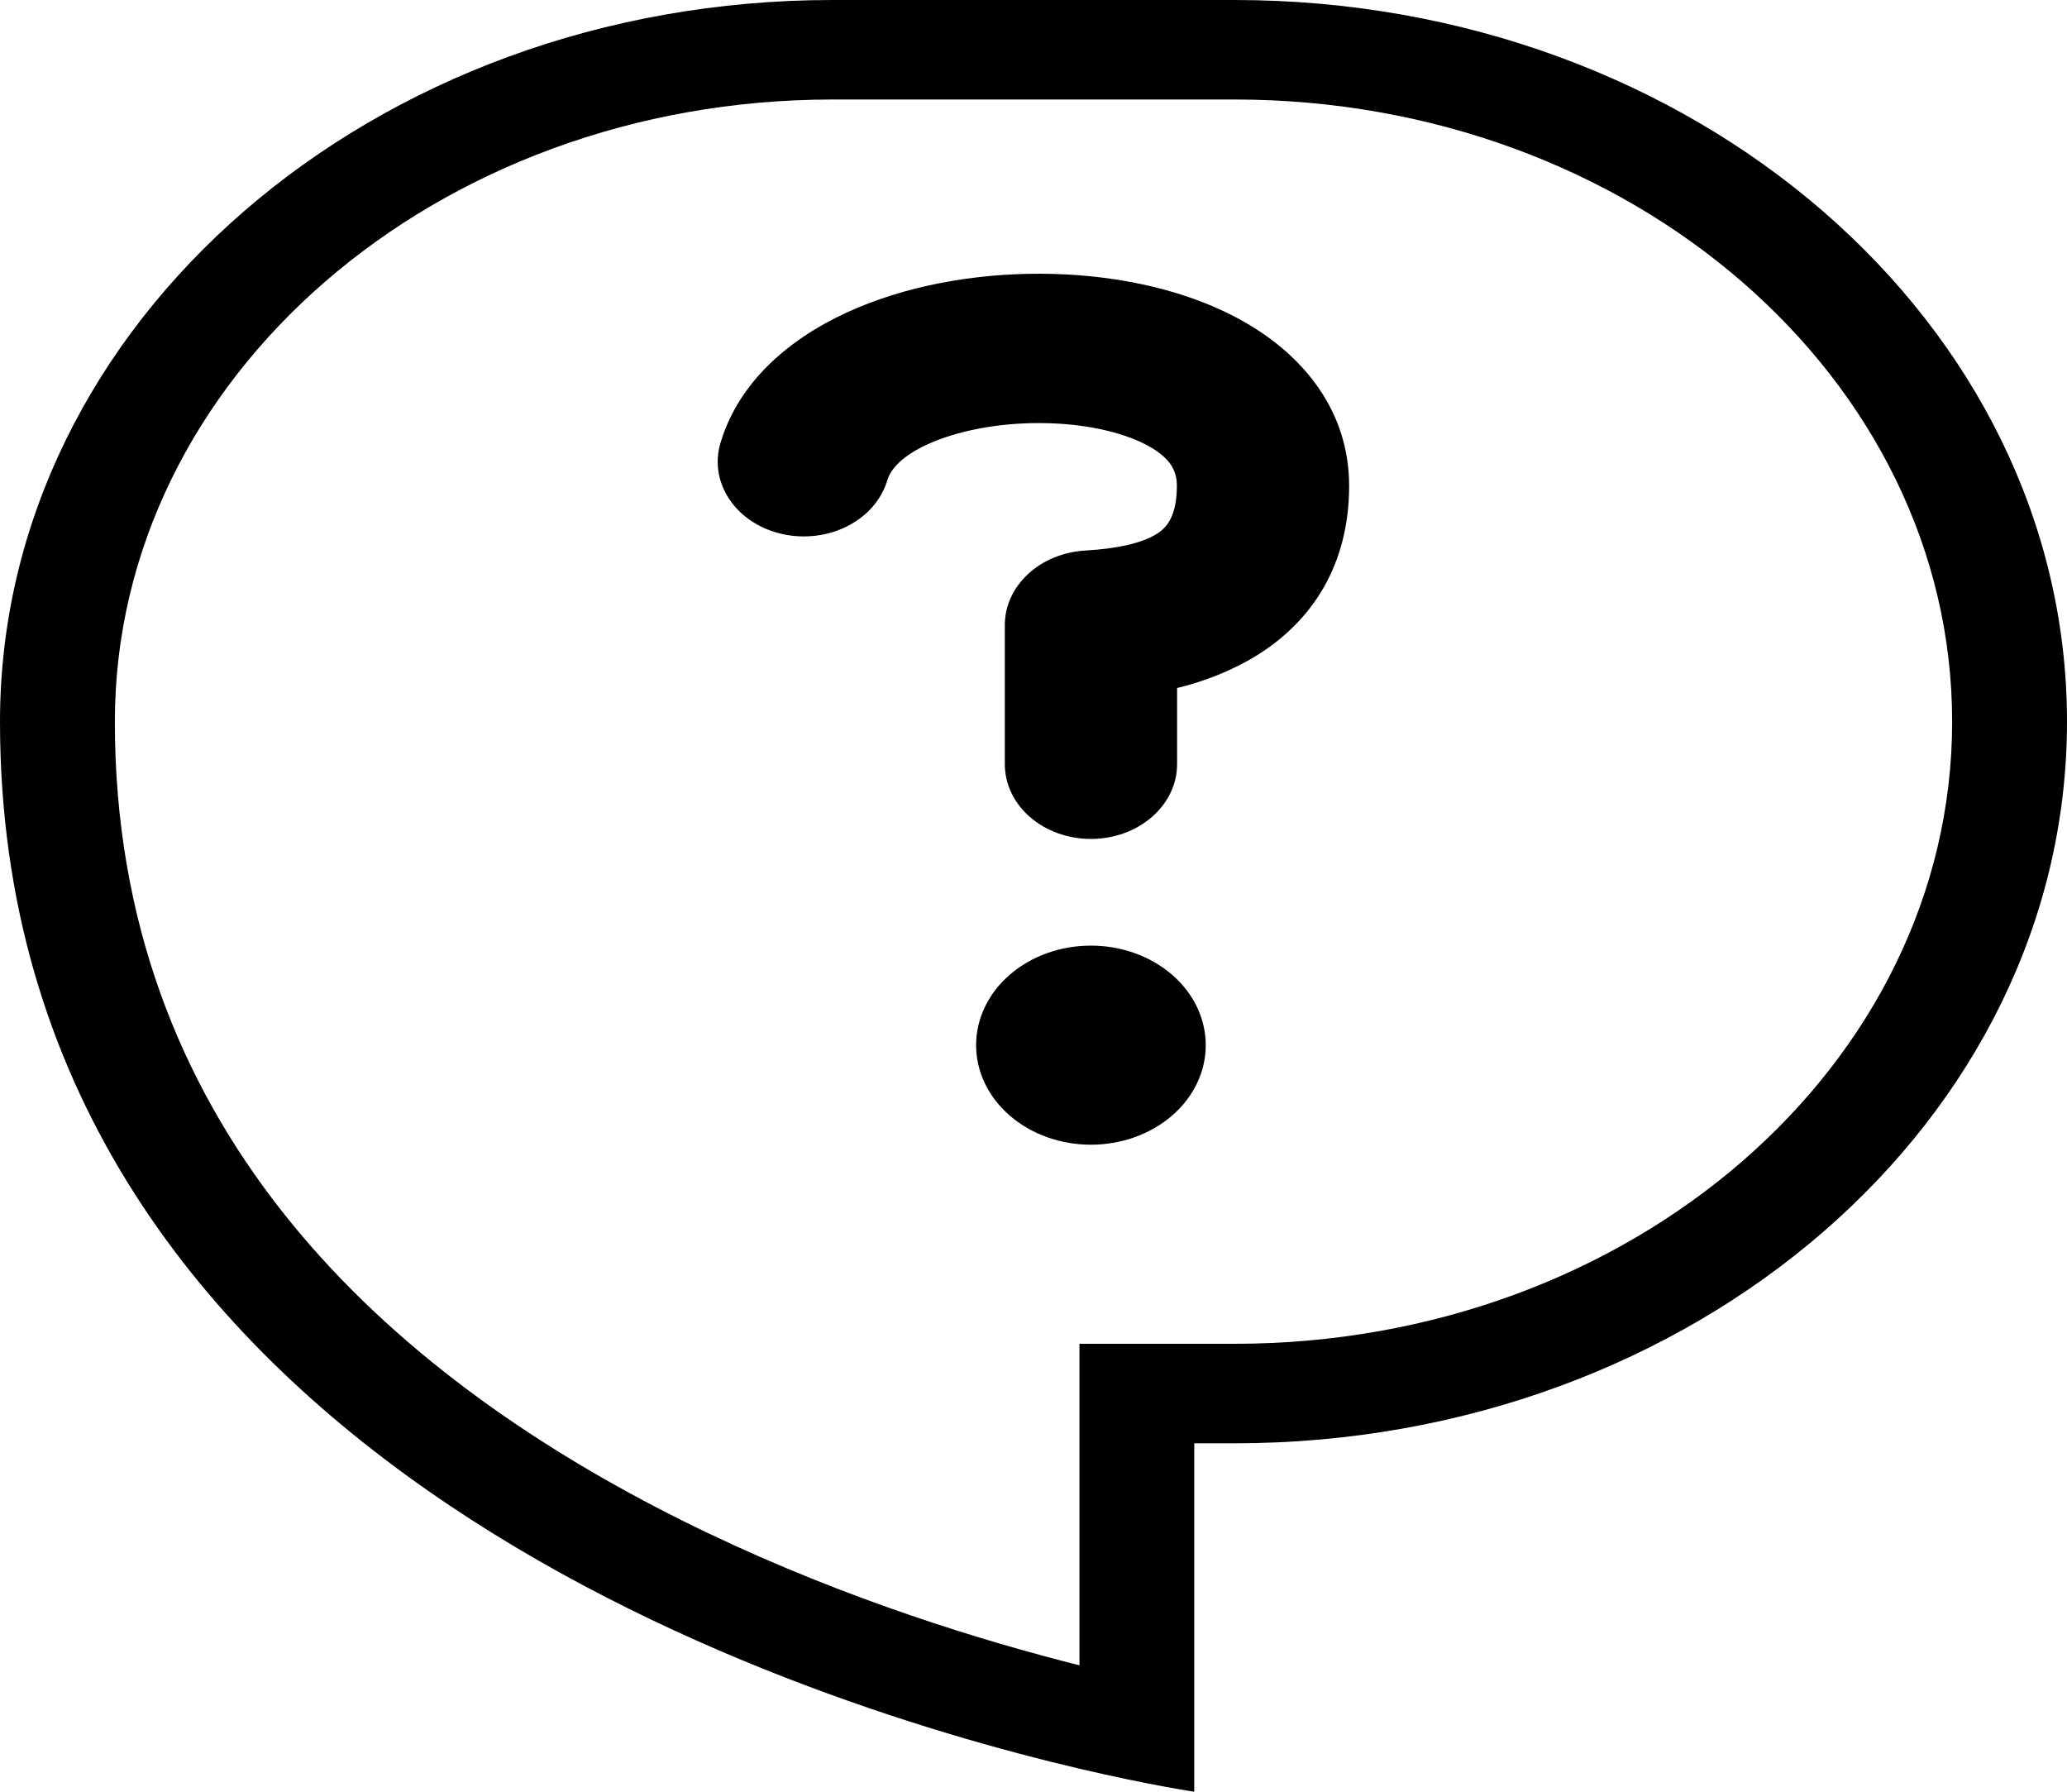 <svg width="30" height="26" viewBox="0 0 30 26" fill="none" xmlns="http://www.w3.org/2000/svg">
<path fill-rule="evenodd" clip-rule="evenodd" d="M15.667 19.5H17.917C23.67 19.5 28.333 15.458 28.333 10.472C28.333 5.486 23.67 1.444 17.917 1.444H12.083C6.33 1.444 1.667 5.486 1.667 10.472C1.667 16.293 5.497 19.774 9.525 21.873C11.547 22.926 13.583 23.607 15.122 24.023C15.312 24.075 15.494 24.122 15.667 24.166V19.5ZM17.333 26C17.333 26 16.697 25.907 15.667 25.666C11.325 24.646 0 20.981 0 10.472C0 4.689 5.41 0 12.083 0H17.917C24.59 0 30 4.689 30 10.472C30 16.256 24.59 20.944 17.917 20.944H17.333V26Z" fill="black"/>
<path fill-rule="evenodd" clip-rule="evenodd" d="M18.076 4.681C18.934 5.175 19.581 5.976 19.581 7.05C19.581 8.19 19.051 9.028 18.192 9.541C17.853 9.74 17.478 9.889 17.084 9.984V11.091C17.084 11.378 16.952 11.653 16.717 11.857C16.483 12.06 16.165 12.174 15.834 12.174C15.502 12.174 15.184 12.06 14.95 11.857C14.715 11.653 14.584 11.378 14.584 11.091V9.07C14.583 8.796 14.704 8.531 14.921 8.33C15.137 8.129 15.434 8.008 15.75 7.989C16.212 7.963 16.562 7.883 16.773 7.757C16.858 7.708 16.927 7.64 16.973 7.56C17.023 7.474 17.081 7.319 17.081 7.05C17.081 6.824 16.979 6.651 16.692 6.485C16.365 6.297 15.84 6.158 15.209 6.141C14.586 6.124 13.98 6.229 13.534 6.416C13.088 6.604 12.924 6.815 12.878 6.97C12.837 7.108 12.765 7.237 12.667 7.351C12.568 7.465 12.444 7.561 12.303 7.633C12.162 7.706 12.006 7.753 11.843 7.773C11.681 7.793 11.515 7.786 11.356 7.75C11.197 7.715 11.048 7.653 10.916 7.567C10.785 7.482 10.674 7.375 10.591 7.252C10.507 7.13 10.452 6.994 10.429 6.853C10.406 6.713 10.415 6.569 10.456 6.431C10.743 5.463 11.579 4.83 12.444 4.467C13.311 4.102 14.33 3.948 15.289 3.975C16.241 4.001 17.258 4.209 18.076 4.681V4.681Z" fill="black"/>
<path d="M17.5 15.167C17.5 15.55 17.325 15.917 17.012 16.188C16.699 16.459 16.275 16.611 15.833 16.611C15.391 16.611 14.967 16.459 14.655 16.188C14.342 15.917 14.167 15.55 14.167 15.167C14.167 14.784 14.342 14.416 14.655 14.145C14.967 13.874 15.391 13.722 15.833 13.722C16.275 13.722 16.699 13.874 17.012 14.145C17.325 14.416 17.5 14.784 17.5 15.167V15.167Z" fill="black"/>
</svg>
